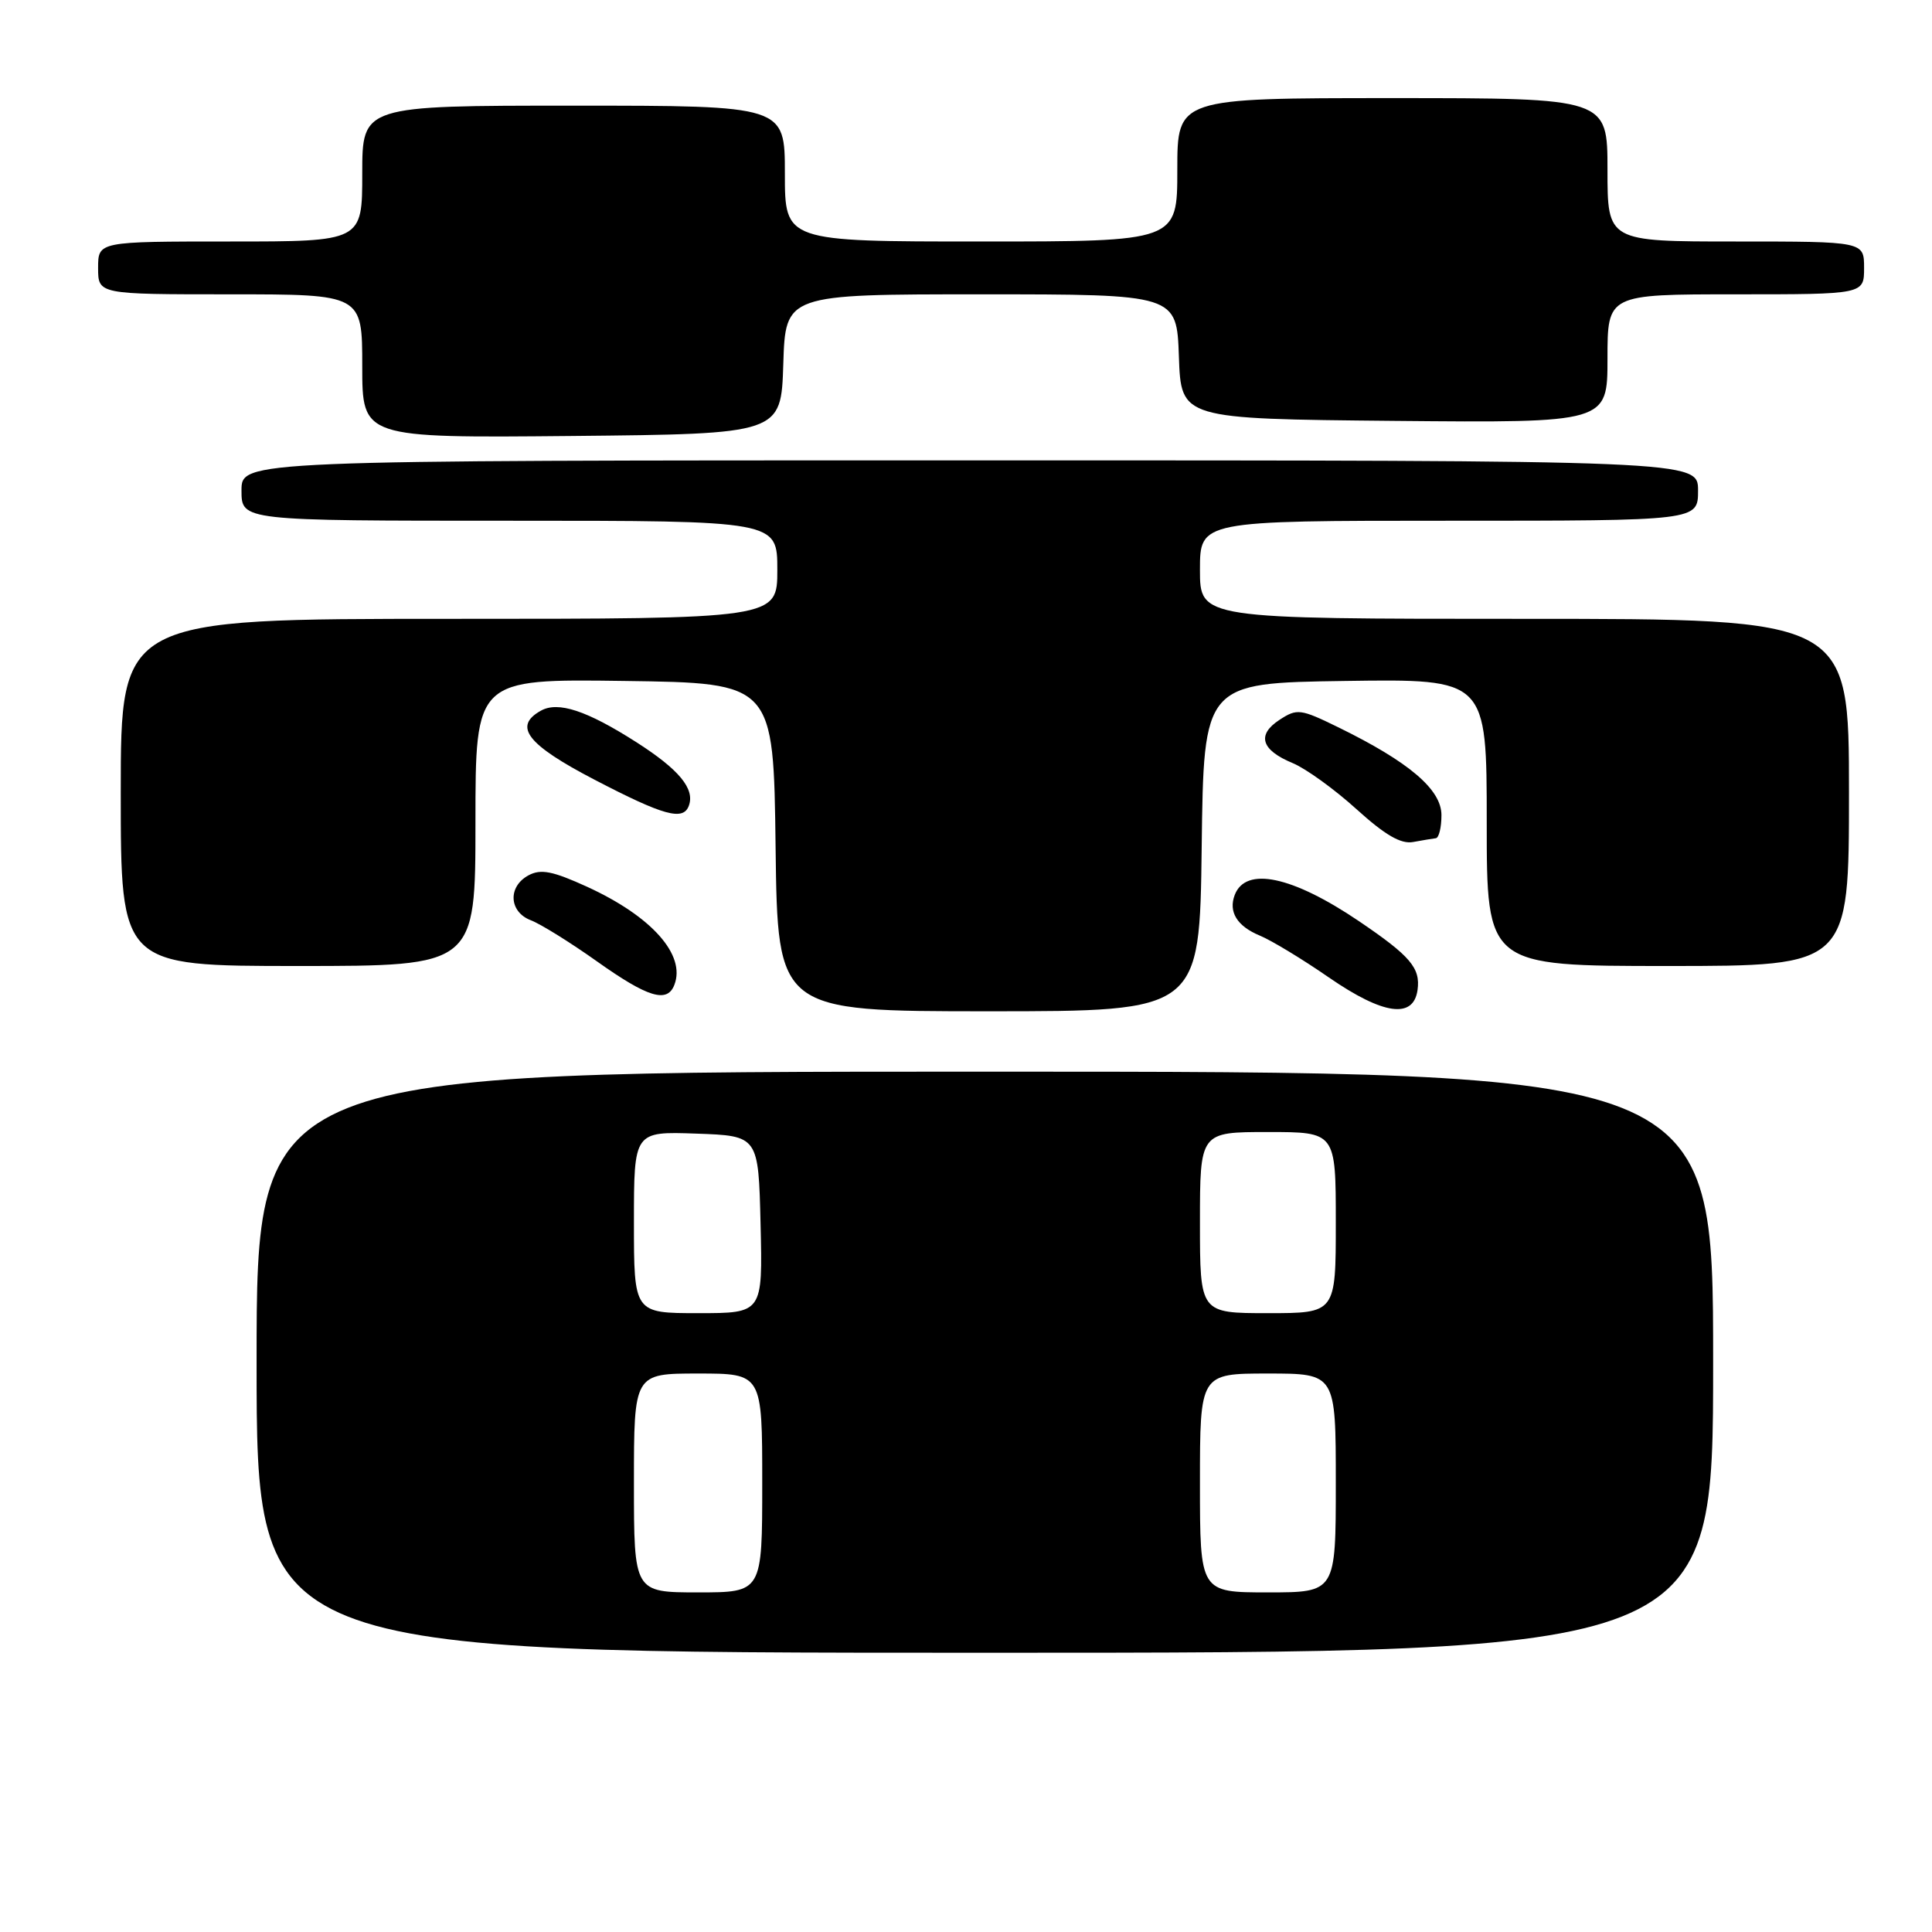 <?xml version="1.0" encoding="UTF-8" standalone="no"?>
<!DOCTYPE svg PUBLIC "-//W3C//DTD SVG 1.1//EN" "http://www.w3.org/Graphics/SVG/1.1/DTD/svg11.dtd" >
<svg xmlns="http://www.w3.org/2000/svg" xmlns:xlink="http://www.w3.org/1999/xlink" version="1.1" viewBox="0 0 256 256">
 <g >
 <path fill="currentColor"
d=" M 227.00 180.50 C 227.00 142.00 227.00 142.00 130.50 142.00 C 34.00 142.00 34.00 142.00 34.00 180.50 C 34.00 219.00 34.00 219.00 130.50 219.00 C 227.00 219.00 227.00 219.00 227.00 180.50 Z  M 159.23 112.25 C 159.50 90.50 159.50 90.50 178.25 90.23 C 197.00 89.96 197.00 89.96 197.00 108.98 C 197.00 128.00 197.00 128.00 221.00 128.00 C 245.00 128.00 245.00 128.00 245.00 105.00 C 245.00 82.00 245.00 82.00 202.00 82.00 C 159.00 82.00 159.00 82.00 159.00 75.50 C 159.00 69.00 159.00 69.00 192.00 69.00 C 225.00 69.00 225.00 69.00 225.00 65.00 C 225.00 61.00 225.00 61.00 128.50 61.00 C 32.00 61.00 32.00 61.00 32.00 65.00 C 32.00 69.00 32.00 69.00 67.50 69.00 C 103.00 69.00 103.00 69.00 103.00 75.50 C 103.00 82.00 103.00 82.00 59.50 82.00 C 16.00 82.00 16.00 82.00 16.00 105.00 C 16.00 128.00 16.00 128.00 39.50 128.00 C 63.00 128.00 63.00 128.00 63.00 108.98 C 63.00 89.96 63.00 89.96 82.75 90.23 C 102.50 90.50 102.50 90.50 102.77 112.25 C 103.04 134.00 103.04 134.00 131.00 134.00 C 158.96 134.00 158.96 134.00 159.23 112.25 Z  M 187.83 131.19 C 188.24 128.26 186.89 126.68 180.04 122.04 C 171.22 116.08 165.07 114.78 163.61 118.58 C 162.75 120.82 163.91 122.72 166.93 123.97 C 168.46 124.60 172.59 127.10 176.10 129.53 C 183.29 134.48 187.28 135.04 187.83 131.19 Z  M 89.36 130.49 C 90.89 126.52 86.35 121.42 77.79 117.50 C 73.23 115.42 71.67 115.11 70.04 115.98 C 67.26 117.47 67.43 120.83 70.34 121.94 C 71.63 122.43 75.57 124.88 79.09 127.38 C 85.86 132.19 88.42 132.96 89.36 130.49 Z  M 190.25 111.07 C 190.66 111.03 191.00 109.65 191.00 108.01 C 191.00 104.61 186.72 100.97 177.35 96.38 C 172.30 93.91 171.87 93.86 169.53 95.39 C 166.49 97.38 167.11 99.39 171.30 101.12 C 173.03 101.84 176.83 104.58 179.73 107.21 C 183.54 110.66 185.63 111.87 187.25 111.57 C 188.49 111.34 189.84 111.12 190.25 111.07 Z  M 91.28 106.75 C 92.09 104.51 89.97 101.96 84.33 98.35 C 77.76 94.15 73.95 92.89 71.67 94.17 C 67.96 96.24 69.84 98.66 78.75 103.30 C 87.95 108.09 90.54 108.81 91.28 106.75 Z  M 103.79 48.25 C 104.08 39.00 104.08 39.00 130.00 39.00 C 155.92 39.00 155.92 39.00 156.21 47.25 C 156.50 55.50 156.50 55.50 184.75 55.77 C 213.00 56.03 213.00 56.03 213.00 47.52 C 213.00 39.00 213.00 39.00 230.00 39.00 C 247.00 39.00 247.00 39.00 247.00 35.50 C 247.00 32.00 247.00 32.00 230.00 32.00 C 213.00 32.00 213.00 32.00 213.00 22.50 C 213.00 13.00 213.00 13.00 184.50 13.00 C 156.00 13.00 156.00 13.00 156.00 22.50 C 156.00 32.00 156.00 32.00 130.00 32.00 C 104.00 32.00 104.00 32.00 104.00 23.00 C 104.00 14.00 104.00 14.00 76.00 14.00 C 48.00 14.00 48.00 14.00 48.00 23.00 C 48.00 32.00 48.00 32.00 30.50 32.00 C 13.00 32.00 13.00 32.00 13.00 35.50 C 13.00 39.00 13.00 39.00 30.50 39.00 C 48.00 39.00 48.00 39.00 48.00 48.52 C 48.00 58.03 48.00 58.03 75.75 57.77 C 103.50 57.50 103.50 57.50 103.79 48.25 Z  M 84.00 196.50 C 84.00 182.00 84.00 182.00 92.50 182.00 C 101.00 182.00 101.00 182.00 101.00 196.50 C 101.00 211.00 101.00 211.00 92.50 211.00 C 84.00 211.00 84.00 211.00 84.00 196.50 Z  M 159.00 196.50 C 159.00 182.00 159.00 182.00 168.00 182.00 C 177.00 182.00 177.00 182.00 177.00 196.50 C 177.00 211.00 177.00 211.00 168.00 211.00 C 159.00 211.00 159.00 211.00 159.00 196.50 Z  M 84.00 161.96 C 84.00 149.92 84.00 149.92 92.25 150.21 C 100.50 150.50 100.50 150.50 100.78 162.25 C 101.06 174.00 101.06 174.00 92.53 174.00 C 84.00 174.00 84.00 174.00 84.00 161.96 Z  M 159.00 162.00 C 159.00 150.00 159.00 150.00 168.00 150.00 C 177.00 150.00 177.00 150.00 177.00 162.00 C 177.00 174.00 177.00 174.00 168.00 174.00 C 159.00 174.00 159.00 174.00 159.00 162.00 Z "/>
</g>
</svg>